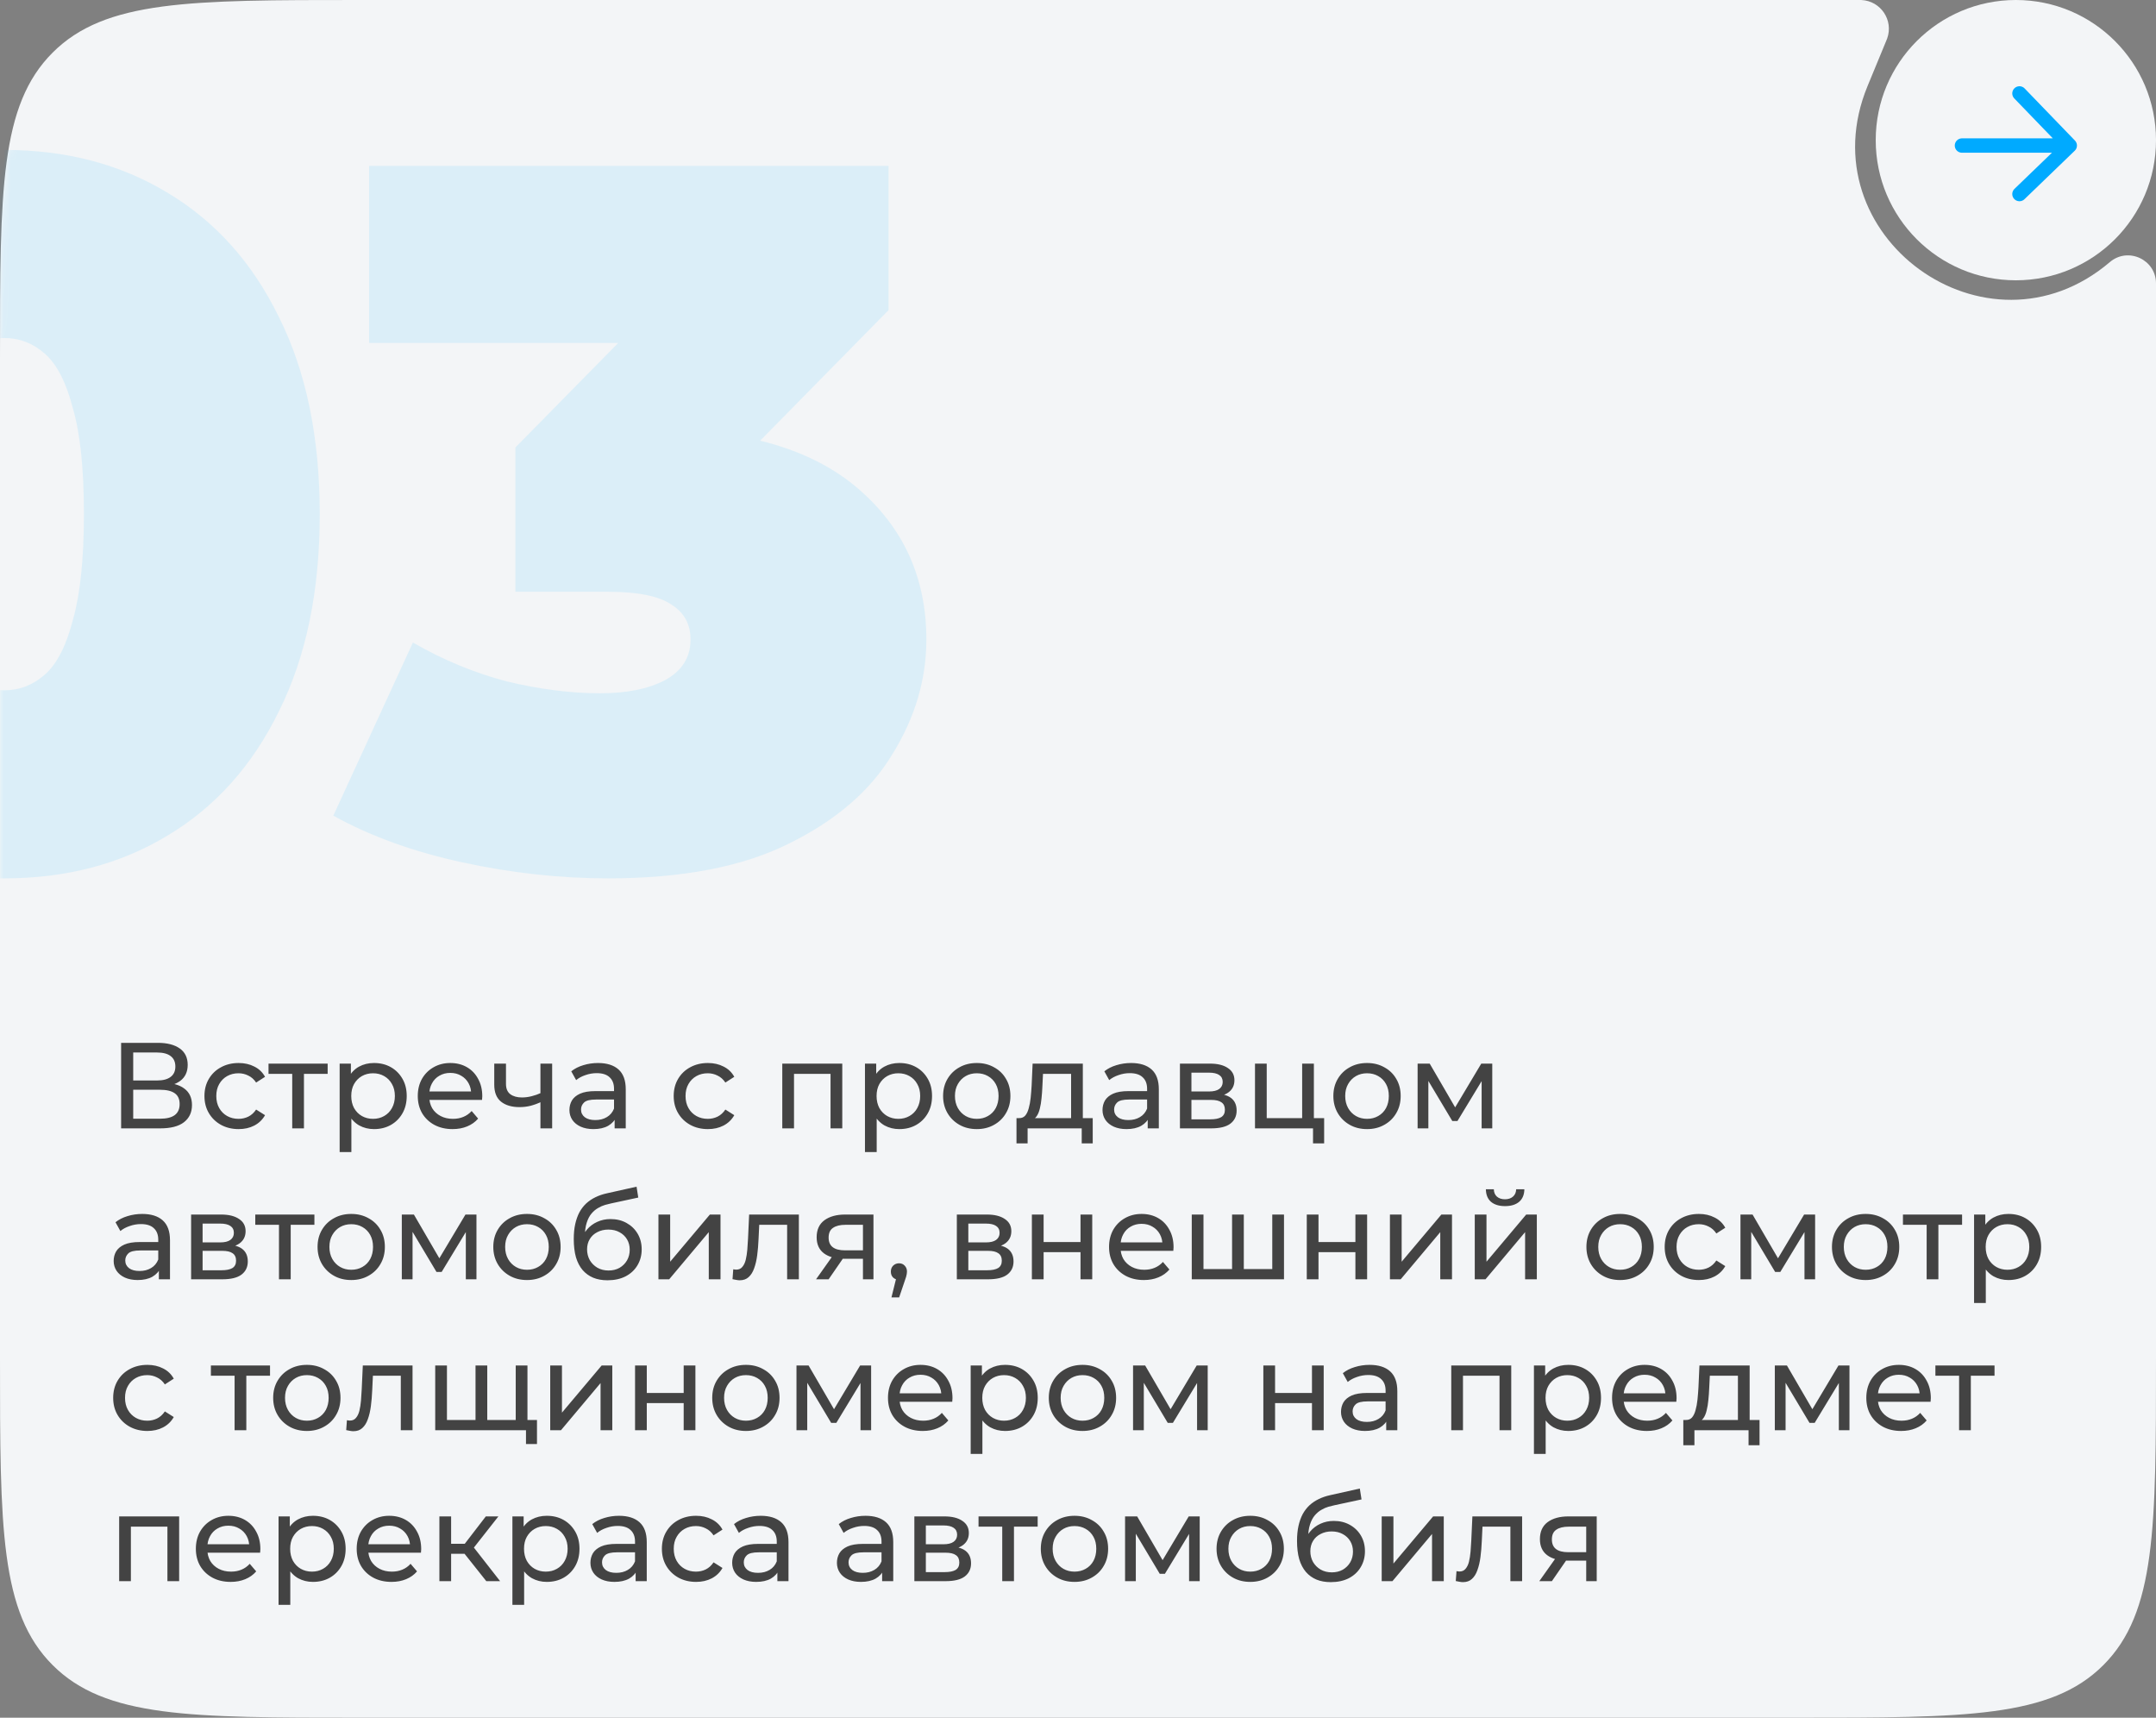 <svg width="300" height="239" viewBox="0 0 300 239" fill="none" xmlns="http://www.w3.org/2000/svg">
<rect x="0" y="0" width="300" height="239" fill="#808080" stroke="none"/>
<path d="M0 50C0 26.43 0 14.645 7.322 7.322C14.645 0 26.43 0 50 0H258.544C258.796 0 258.922 0 259.016 0.004C261.703 0.13 263.503 2.82 262.594 5.352C262.562 5.44 262.514 5.557 262.417 5.79L259.867 11.967C251.281 32.764 276.444 51.054 293.576 36.469C296.107 34.314 300 36.113 300 39.437V189C300 212.57 300 224.355 292.678 231.678C285.355 239 273.57 239 250 239H50C26.43 239 14.645 239 7.322 231.678C0 224.355 0 212.57 0 189V50Z" fill="#F3F5F7"/>
<circle cx="280.5" cy="19.5" r="19.5" fill="#F3F5F7"/>
<path d="M273 20.25H288M288 20.25L281 13M288 20.25L281 27" stroke="#00AAFF" stroke-width="2" stroke-linecap="round" stroke-linejoin="round"/>
<mask id="mask0_221_14" style="mask-type:alpha" maskUnits="userSpaceOnUse" x="0" y="0" width="298" height="239">
<path d="M0 50C0 26.43 0 14.645 7.322 7.322C14.645 0 26.43 0 50 0H255.06C258.302 0 260.12 3.733 258.122 6.286V6.286C245.887 21.918 262.186 43.679 280.629 36.334L291.784 31.891C292.437 31.631 292.764 31.501 293.018 31.436C295.339 30.849 297.653 32.418 297.966 34.792C298 35.052 298 35.403 298 36.107V189C298 212.57 298 224.355 290.678 231.678C283.355 239 271.57 239 248 239H50C26.43 239 14.645 239 7.322 231.678C0 224.355 0 212.57 0 189V50Z" fill="#F3F5F7"/>
</mask>
<g mask="url(#mask0_221_14)">
<path d="M0.6 122.215C-7.985 122.215 -15.6 120.231 -22.246 116.262C-28.8 112.292 -33.969 106.523 -37.754 98.954C-41.446 91.385 -43.292 82.246 -43.292 71.538C-43.292 60.831 -41.446 51.692 -37.754 44.123C-33.969 36.554 -28.8 30.785 -22.246 26.815C-15.6 22.846 -7.985 20.861 0.6 20.861C9.185 20.861 16.754 22.846 23.308 26.815C29.954 30.785 35.123 36.554 38.815 44.123C42.6 51.692 44.492 60.831 44.492 71.538C44.492 82.246 42.6 91.385 38.815 98.954C35.123 106.523 29.954 112.292 23.308 116.262C16.754 120.231 9.185 122.215 0.6 122.215ZM0.6 96.046C2.723 96.046 4.615 95.308 6.277 93.831C7.938 92.354 9.231 89.815 10.154 86.215C11.169 82.615 11.677 77.723 11.677 71.538C11.677 65.261 11.169 60.369 10.154 56.861C9.231 53.261 7.938 50.723 6.277 49.246C4.615 47.769 2.723 47.031 0.6 47.031C-1.523 47.031 -3.415 47.769 -5.077 49.246C-6.738 50.723 -8.077 53.261 -9.092 56.861C-10.015 60.369 -10.477 65.261 -10.477 71.538C-10.477 77.723 -10.015 82.615 -9.092 86.215C-8.077 89.815 -6.738 92.354 -5.077 93.831C-3.415 95.308 -1.523 96.046 0.6 96.046Z" fill="#00AAFF" fill-opacity="0.1"/>
<path d="M84.593 122.215C77.947 122.215 71.209 121.477 64.378 120C57.547 118.523 51.547 116.354 46.378 113.492L57.455 89.4C61.608 91.8 65.947 93.6 70.47 94.8C75.085 95.908 79.424 96.462 83.485 96.462C87.178 96.462 90.178 95.862 92.485 94.662C94.885 93.369 96.085 91.477 96.085 88.985C96.085 86.862 95.209 85.246 93.455 84.138C91.701 82.938 88.747 82.338 84.593 82.338H71.716V62.261L96.778 36.785L99.685 47.723H51.362V23.077H123.639V43.154L98.578 68.631L82.932 59.769H91.516C103.701 59.769 112.978 62.492 119.347 67.938C125.716 73.385 128.901 80.4 128.901 88.985C128.901 94.523 127.332 99.831 124.193 104.908C121.147 109.985 116.347 114.138 109.793 117.369C103.332 120.6 94.932 122.215 84.593 122.215Z" fill="#00AAFF" fill-opacity="0.1"/>
</g>
<path d="M16.853 157V145.1H21.97C23.262 145.1 24.276 145.361 25.013 145.882C25.75 146.403 26.118 147.163 26.118 148.16C26.118 149.135 25.767 149.883 25.064 150.404C24.361 150.914 23.438 151.169 22.293 151.169L22.599 150.659C23.925 150.659 24.939 150.925 25.642 151.458C26.356 151.979 26.713 152.744 26.713 153.753C26.713 154.773 26.339 155.572 25.591 156.15C24.854 156.717 23.755 157 22.293 157H16.853ZM18.536 155.657H22.259C23.166 155.657 23.846 155.493 24.299 155.164C24.764 154.824 24.996 154.308 24.996 153.617C24.996 152.926 24.764 152.421 24.299 152.104C23.846 151.787 23.166 151.628 22.259 151.628H18.536V155.657ZM18.536 150.336H21.851C22.678 150.336 23.307 150.172 23.738 149.843C24.18 149.514 24.401 149.033 24.401 148.398C24.401 147.752 24.18 147.265 23.738 146.936C23.307 146.607 22.678 146.443 21.851 146.443H18.536V150.336ZM33.208 157.102C32.29 157.102 31.468 156.904 30.743 156.507C30.029 156.11 29.468 155.566 29.06 154.875C28.652 154.184 28.448 153.39 28.448 152.495C28.448 151.6 28.652 150.806 29.06 150.115C29.468 149.424 30.029 148.885 30.743 148.5C31.468 148.103 32.29 147.905 33.208 147.905C34.024 147.905 34.749 148.069 35.384 148.398C36.03 148.715 36.529 149.191 36.88 149.826L35.639 150.625C35.344 150.183 34.982 149.86 34.551 149.656C34.132 149.441 33.678 149.333 33.191 149.333C32.602 149.333 32.075 149.463 31.61 149.724C31.145 149.985 30.777 150.353 30.505 150.829C30.233 151.294 30.097 151.849 30.097 152.495C30.097 153.141 30.233 153.702 30.505 154.178C30.777 154.654 31.145 155.022 31.61 155.283C32.075 155.544 32.602 155.674 33.191 155.674C33.678 155.674 34.132 155.572 34.551 155.368C34.982 155.153 35.344 154.824 35.639 154.382L36.88 155.164C36.529 155.787 36.03 156.269 35.384 156.609C34.749 156.938 34.024 157.102 33.208 157.102ZM40.662 157V148.993L41.07 149.418H37.364V147.99H45.592V149.418H41.903L42.294 148.993V157H40.662ZM52.038 157.102C51.29 157.102 50.604 156.932 49.981 156.592C49.369 156.241 48.876 155.725 48.502 155.045C48.139 154.365 47.958 153.515 47.958 152.495C47.958 151.475 48.133 150.625 48.485 149.945C48.847 149.265 49.335 148.755 49.947 148.415C50.57 148.075 51.267 147.905 52.038 147.905C52.922 147.905 53.704 148.098 54.384 148.483C55.064 148.868 55.602 149.407 55.999 150.098C56.395 150.778 56.594 151.577 56.594 152.495C56.594 153.413 56.395 154.218 55.999 154.909C55.602 155.6 55.064 156.139 54.384 156.524C53.704 156.909 52.922 157.102 52.038 157.102ZM47.261 160.298V147.99H48.825V150.421L48.723 152.512L48.893 154.603V160.298H47.261ZM51.902 155.674C52.48 155.674 52.995 155.544 53.449 155.283C53.913 155.022 54.276 154.654 54.537 154.178C54.809 153.691 54.945 153.13 54.945 152.495C54.945 151.849 54.809 151.294 54.537 150.829C54.276 150.353 53.913 149.985 53.449 149.724C52.995 149.463 52.48 149.333 51.902 149.333C51.335 149.333 50.819 149.463 50.355 149.724C49.901 149.985 49.539 150.353 49.267 150.829C49.006 151.294 48.876 151.849 48.876 152.495C48.876 153.13 49.006 153.691 49.267 154.178C49.539 154.654 49.901 155.022 50.355 155.283C50.819 155.544 51.335 155.674 51.902 155.674ZM62.977 157.102C62.014 157.102 61.163 156.904 60.427 156.507C59.702 156.11 59.135 155.566 58.727 154.875C58.33 154.184 58.132 153.39 58.132 152.495C58.132 151.6 58.325 150.806 58.71 150.115C59.106 149.424 59.645 148.885 60.325 148.5C61.016 148.103 61.792 147.905 62.654 147.905C63.526 147.905 64.297 148.098 64.966 148.483C65.635 148.868 66.156 149.412 66.53 150.115C66.915 150.806 67.108 151.617 67.108 152.546C67.108 152.614 67.102 152.693 67.091 152.784C67.091 152.875 67.085 152.96 67.074 153.039H59.407V151.866H66.224L65.561 152.274C65.572 151.696 65.453 151.18 65.204 150.727C64.954 150.274 64.609 149.922 64.167 149.673C63.736 149.412 63.232 149.282 62.654 149.282C62.087 149.282 61.583 149.412 61.141 149.673C60.699 149.922 60.353 150.279 60.104 150.744C59.855 151.197 59.73 151.719 59.73 152.308V152.58C59.73 153.181 59.866 153.719 60.138 154.195C60.421 154.66 60.812 155.022 61.311 155.283C61.809 155.544 62.382 155.674 63.028 155.674C63.56 155.674 64.042 155.583 64.473 155.402C64.915 155.221 65.3 154.949 65.629 154.586L66.53 155.64C66.122 156.116 65.612 156.479 65 156.728C64.399 156.977 63.725 157.102 62.977 157.102ZM75.318 153.311C74.842 153.538 74.349 153.719 73.839 153.855C73.34 153.98 72.824 154.042 72.292 154.042C71.204 154.042 70.342 153.787 69.708 153.277C69.084 152.767 68.773 151.979 68.773 150.914V147.99H70.405V150.812C70.405 151.458 70.603 151.934 71 152.24C71.408 152.546 71.952 152.699 72.632 152.699C73.062 152.699 73.504 152.642 73.958 152.529C74.422 152.416 74.876 152.257 75.318 152.053V153.311ZM75.199 157V147.99H76.831V157H75.199ZM85.524 157V155.096L85.439 154.739V151.492C85.439 150.801 85.235 150.268 84.827 149.894C84.43 149.509 83.83 149.316 83.025 149.316C82.492 149.316 81.971 149.407 81.461 149.588C80.951 149.758 80.52 149.99 80.169 150.285L79.489 149.061C79.954 148.687 80.509 148.404 81.155 148.211C81.812 148.007 82.498 147.905 83.212 147.905C84.447 147.905 85.399 148.205 86.068 148.806C86.737 149.407 87.071 150.325 87.071 151.56V157H85.524ZM82.566 157.102C81.897 157.102 81.308 156.989 80.798 156.762C80.299 156.535 79.914 156.224 79.642 155.827C79.37 155.419 79.234 154.96 79.234 154.45C79.234 153.963 79.347 153.521 79.574 153.124C79.812 152.727 80.192 152.41 80.713 152.172C81.246 151.934 81.96 151.815 82.855 151.815H85.711V152.988H82.923C82.107 152.988 81.557 153.124 81.274 153.396C80.991 153.668 80.849 153.997 80.849 154.382C80.849 154.824 81.025 155.181 81.376 155.453C81.727 155.714 82.215 155.844 82.838 155.844C83.45 155.844 83.983 155.708 84.436 155.436C84.901 155.164 85.235 154.767 85.439 154.246L85.762 155.368C85.547 155.901 85.167 156.326 84.623 156.643C84.079 156.949 83.393 157.102 82.566 157.102ZM98.502 157.102C97.584 157.102 96.763 156.904 96.037 156.507C95.323 156.11 94.762 155.566 94.354 154.875C93.946 154.184 93.742 153.39 93.742 152.495C93.742 151.6 93.946 150.806 94.354 150.115C94.762 149.424 95.323 148.885 96.037 148.5C96.763 148.103 97.584 147.905 98.502 147.905C99.318 147.905 100.043 148.069 100.678 148.398C101.324 148.715 101.823 149.191 102.174 149.826L100.933 150.625C100.638 150.183 100.276 149.86 99.845 149.656C99.426 149.441 98.972 149.333 98.485 149.333C97.896 149.333 97.369 149.463 96.904 149.724C96.439 149.985 96.071 150.353 95.799 150.829C95.527 151.294 95.391 151.849 95.391 152.495C95.391 153.141 95.527 153.702 95.799 154.178C96.071 154.654 96.439 155.022 96.904 155.283C97.369 155.544 97.896 155.674 98.485 155.674C98.972 155.674 99.426 155.572 99.845 155.368C100.276 155.153 100.638 154.824 100.933 154.382L102.174 155.164C101.823 155.787 101.324 156.269 100.678 156.609C100.043 156.938 99.318 157.102 98.502 157.102ZM108.852 157V147.99H117.199V157H115.567V149.01L115.958 149.418H110.093L110.484 149.01V157H108.852ZM125.134 157.102C124.386 157.102 123.701 156.932 123.077 156.592C122.465 156.241 121.972 155.725 121.598 155.045C121.236 154.365 121.054 153.515 121.054 152.495C121.054 151.475 121.23 150.625 121.581 149.945C121.944 149.265 122.431 148.755 123.043 148.415C123.667 148.075 124.364 147.905 125.134 147.905C126.018 147.905 126.8 148.098 127.48 148.483C128.16 148.868 128.699 149.407 129.095 150.098C129.492 150.778 129.69 151.577 129.69 152.495C129.69 153.413 129.492 154.218 129.095 154.909C128.699 155.6 128.16 156.139 127.48 156.524C126.8 156.909 126.018 157.102 125.134 157.102ZM120.357 160.298V147.99H121.921V150.421L121.819 152.512L121.989 154.603V160.298H120.357ZM124.998 155.674C125.576 155.674 126.092 155.544 126.545 155.283C127.01 155.022 127.373 154.654 127.633 154.178C127.905 153.691 128.041 153.13 128.041 152.495C128.041 151.849 127.905 151.294 127.633 150.829C127.373 150.353 127.01 149.985 126.545 149.724C126.092 149.463 125.576 149.333 124.998 149.333C124.432 149.333 123.916 149.463 123.451 149.724C122.998 149.985 122.635 150.353 122.363 150.829C122.103 151.294 121.972 151.849 121.972 152.495C121.972 153.13 122.103 153.691 122.363 154.178C122.635 154.654 122.998 155.022 123.451 155.283C123.916 155.544 124.432 155.674 124.998 155.674ZM135.92 157.102C135.014 157.102 134.209 156.904 133.506 156.507C132.804 156.11 132.248 155.566 131.84 154.875C131.432 154.172 131.228 153.379 131.228 152.495C131.228 151.6 131.432 150.806 131.84 150.115C132.248 149.424 132.804 148.885 133.506 148.5C134.209 148.103 135.014 147.905 135.92 147.905C136.816 147.905 137.615 148.103 138.317 148.5C139.031 148.885 139.587 149.424 139.983 150.115C140.391 150.795 140.595 151.588 140.595 152.495C140.595 153.39 140.391 154.184 139.983 154.875C139.587 155.566 139.031 156.11 138.317 156.507C137.615 156.904 136.816 157.102 135.92 157.102ZM135.92 155.674C136.498 155.674 137.014 155.544 137.467 155.283C137.932 155.022 138.295 154.654 138.555 154.178C138.816 153.691 138.946 153.13 138.946 152.495C138.946 151.849 138.816 151.294 138.555 150.829C138.295 150.353 137.932 149.985 137.467 149.724C137.014 149.463 136.498 149.333 135.92 149.333C135.342 149.333 134.827 149.463 134.373 149.724C133.92 149.985 133.557 150.353 133.285 150.829C133.013 151.294 132.877 151.849 132.877 152.495C132.877 153.13 133.013 153.691 133.285 154.178C133.557 154.654 133.92 155.022 134.373 155.283C134.827 155.544 135.342 155.674 135.92 155.674ZM149.04 156.235V149.418H145.13L145.045 151.152C145.022 151.719 144.982 152.268 144.926 152.801C144.88 153.322 144.801 153.804 144.688 154.246C144.586 154.688 144.433 155.051 144.229 155.334C144.025 155.617 143.753 155.793 143.413 155.861L141.798 155.572C142.149 155.583 142.432 155.47 142.648 155.232C142.863 154.983 143.027 154.643 143.141 154.212C143.265 153.781 143.356 153.294 143.413 152.75C143.469 152.195 143.515 151.622 143.549 151.033L143.685 147.99H150.672V156.235H149.04ZM141.441 159.091V155.572H152.049V159.091H150.519V157H142.988V159.091H141.441ZM159.7 157V155.096L159.615 154.739V151.492C159.615 150.801 159.411 150.268 159.003 149.894C158.606 149.509 158.005 149.316 157.201 149.316C156.668 149.316 156.147 149.407 155.637 149.588C155.127 149.758 154.696 149.99 154.345 150.285L153.665 149.061C154.129 148.687 154.685 148.404 155.331 148.211C155.988 148.007 156.674 147.905 157.388 147.905C158.623 147.905 159.575 148.205 160.244 148.806C160.912 149.407 161.247 150.325 161.247 151.56V157H159.7ZM156.742 157.102C156.073 157.102 155.484 156.989 154.974 156.762C154.475 156.535 154.09 156.224 153.818 155.827C153.546 155.419 153.41 154.96 153.41 154.45C153.41 153.963 153.523 153.521 153.75 153.124C153.988 152.727 154.367 152.41 154.889 152.172C155.421 151.934 156.135 151.815 157.031 151.815H159.887V152.988H157.099C156.283 152.988 155.733 153.124 155.45 153.396C155.166 153.668 155.025 153.997 155.025 154.382C155.025 154.824 155.2 155.181 155.552 155.453C155.903 155.714 156.39 155.844 157.014 155.844C157.626 155.844 158.158 155.708 158.612 155.436C159.076 155.164 159.411 154.767 159.615 154.246L159.938 155.368C159.722 155.901 159.343 156.326 158.799 156.643C158.255 156.949 157.569 157.102 156.742 157.102ZM164.185 157V147.99H168.367C169.421 147.99 170.249 148.194 170.849 148.602C171.461 148.999 171.767 149.565 171.767 150.302C171.767 151.039 171.478 151.611 170.9 152.019C170.334 152.416 169.58 152.614 168.639 152.614L168.894 152.172C169.971 152.172 170.77 152.37 171.291 152.767C171.813 153.164 172.073 153.747 172.073 154.518C172.073 155.3 171.779 155.912 171.189 156.354C170.611 156.785 169.722 157 168.52 157H164.185ZM165.783 155.742H168.401C169.081 155.742 169.591 155.64 169.931 155.436C170.271 155.221 170.441 154.881 170.441 154.416C170.441 153.94 170.283 153.594 169.965 153.379C169.659 153.152 169.172 153.039 168.503 153.039H165.783V155.742ZM165.783 151.866H168.231C168.855 151.866 169.325 151.753 169.642 151.526C169.971 151.288 170.135 150.959 170.135 150.54C170.135 150.109 169.971 149.786 169.642 149.571C169.325 149.356 168.855 149.248 168.231 149.248H165.783V151.866ZM174.628 157V147.99H176.26V155.572H181.19V147.99H182.822V157H174.628ZM182.703 159.091V156.915L183.111 157H181.19V155.572H184.25V159.091H182.703ZM190.224 157.102C189.318 157.102 188.513 156.904 187.81 156.507C187.108 156.11 186.552 155.566 186.144 154.875C185.736 154.172 185.532 153.379 185.532 152.495C185.532 151.6 185.736 150.806 186.144 150.115C186.552 149.424 187.108 148.885 187.81 148.5C188.513 148.103 189.318 147.905 190.224 147.905C191.12 147.905 191.919 148.103 192.621 148.5C193.335 148.885 193.891 149.424 194.287 150.115C194.695 150.795 194.899 151.588 194.899 152.495C194.899 153.39 194.695 154.184 194.287 154.875C193.891 155.566 193.335 156.11 192.621 156.507C191.919 156.904 191.12 157.102 190.224 157.102ZM190.224 155.674C190.802 155.674 191.318 155.544 191.771 155.283C192.236 155.022 192.599 154.654 192.859 154.178C193.12 153.691 193.25 153.13 193.25 152.495C193.25 151.849 193.12 151.294 192.859 150.829C192.599 150.353 192.236 149.985 191.771 149.724C191.318 149.463 190.802 149.333 190.224 149.333C189.646 149.333 189.131 149.463 188.677 149.724C188.224 149.985 187.861 150.353 187.589 150.829C187.317 151.294 187.181 151.849 187.181 152.495C187.181 153.13 187.317 153.691 187.589 154.178C187.861 154.654 188.224 155.022 188.677 155.283C189.131 155.544 189.646 155.674 190.224 155.674ZM197.256 157V147.99H198.939L202.815 154.654H202.135L206.113 147.99H207.643V157H206.164V149.826L206.436 149.979L202.798 155.98H202.084L198.429 149.86L198.752 149.792V157H197.256ZM22.106 178V176.096L22.021 175.739V172.492C22.021 171.801 21.817 171.268 21.409 170.894C21.012 170.509 20.412 170.316 19.607 170.316C19.074 170.316 18.553 170.407 18.043 170.588C17.533 170.758 17.102 170.99 16.751 171.285L16.071 170.061C16.536 169.687 17.091 169.404 17.737 169.211C18.394 169.007 19.08 168.905 19.794 168.905C21.029 168.905 21.981 169.205 22.65 169.806C23.319 170.407 23.653 171.325 23.653 172.56V178H22.106ZM19.148 178.102C18.479 178.102 17.89 177.989 17.38 177.762C16.881 177.535 16.496 177.224 16.224 176.827C15.952 176.419 15.816 175.96 15.816 175.45C15.816 174.963 15.929 174.521 16.156 174.124C16.394 173.727 16.774 173.41 17.295 173.172C17.828 172.934 18.542 172.815 19.437 172.815H22.293V173.988H19.505C18.689 173.988 18.139 174.124 17.856 174.396C17.573 174.668 17.431 174.997 17.431 175.382C17.431 175.824 17.607 176.181 17.958 176.453C18.309 176.714 18.797 176.844 19.42 176.844C20.032 176.844 20.565 176.708 21.018 176.436C21.483 176.164 21.817 175.767 22.021 175.246L22.344 176.368C22.129 176.901 21.749 177.326 21.205 177.643C20.661 177.949 19.975 178.102 19.148 178.102ZM26.592 178V168.99H30.774C31.828 168.99 32.655 169.194 33.256 169.602C33.868 169.999 34.174 170.565 34.174 171.302C34.174 172.039 33.885 172.611 33.307 173.019C32.74 173.416 31.986 173.614 31.046 173.614L31.301 173.172C32.377 173.172 33.176 173.37 33.698 173.767C34.219 174.164 34.48 174.747 34.48 175.518C34.48 176.3 34.185 176.912 33.596 177.354C33.018 177.785 32.128 178 30.927 178H26.592ZM28.19 176.742H30.808C31.488 176.742 31.998 176.64 32.338 176.436C32.678 176.221 32.848 175.881 32.848 175.416C32.848 174.94 32.689 174.594 32.372 174.379C32.066 174.152 31.578 174.039 30.91 174.039H28.19V176.742ZM28.19 172.866H30.638C31.261 172.866 31.731 172.753 32.049 172.526C32.377 172.288 32.542 171.959 32.542 171.54C32.542 171.109 32.377 170.786 32.049 170.571C31.731 170.356 31.261 170.248 30.638 170.248H28.19V172.866ZM38.819 178V169.993L39.227 170.418H35.521V168.99H43.749V170.418H40.06L40.451 169.993V178H38.819ZM48.879 178.102C47.972 178.102 47.167 177.904 46.465 177.507C45.762 177.11 45.206 176.566 44.798 175.875C44.391 175.172 44.187 174.379 44.187 173.495C44.187 172.6 44.391 171.806 44.798 171.115C45.206 170.424 45.762 169.885 46.465 169.5C47.167 169.103 47.972 168.905 48.879 168.905C49.774 168.905 50.573 169.103 51.276 169.5C51.989 169.885 52.545 170.424 52.941 171.115C53.349 171.795 53.553 172.588 53.553 173.495C53.553 174.39 53.349 175.184 52.941 175.875C52.545 176.566 51.989 177.11 51.276 177.507C50.573 177.904 49.774 178.102 48.879 178.102ZM48.879 176.674C49.456 176.674 49.972 176.544 50.425 176.283C50.89 176.022 51.253 175.654 51.514 175.178C51.774 174.691 51.904 174.13 51.904 173.495C51.904 172.849 51.774 172.294 51.514 171.829C51.253 171.353 50.89 170.985 50.425 170.724C49.972 170.463 49.456 170.333 48.879 170.333C48.3 170.333 47.785 170.463 47.331 170.724C46.878 170.985 46.516 171.353 46.243 171.829C45.971 172.294 45.836 172.849 45.836 173.495C45.836 174.13 45.971 174.691 46.243 175.178C46.516 175.654 46.878 176.022 47.331 176.283C47.785 176.544 48.3 176.674 48.879 176.674ZM55.91 178V168.99H57.593L61.469 175.654H60.789L64.767 168.99H66.297V178H64.818V170.826L65.09 170.979L61.452 176.98H60.738L57.083 170.86L57.406 170.792V178H55.91ZM73.333 178.102C72.426 178.102 71.621 177.904 70.919 177.507C70.216 177.11 69.661 176.566 69.253 175.875C68.845 175.172 68.641 174.379 68.641 173.495C68.641 172.6 68.845 171.806 69.253 171.115C69.661 170.424 70.216 169.885 70.919 169.5C71.621 169.103 72.426 168.905 73.333 168.905C74.228 168.905 75.027 169.103 75.73 169.5C76.444 169.885 76.999 170.424 77.396 171.115C77.804 171.795 78.008 172.588 78.008 173.495C78.008 174.39 77.804 175.184 77.396 175.875C76.999 176.566 76.444 177.11 75.73 177.507C75.027 177.904 74.228 178.102 73.333 178.102ZM73.333 176.674C73.911 176.674 74.426 176.544 74.88 176.283C75.344 176.022 75.707 175.654 75.968 175.178C76.228 174.691 76.359 174.13 76.359 173.495C76.359 172.849 76.228 172.294 75.968 171.829C75.707 171.353 75.344 170.985 74.88 170.724C74.426 170.463 73.911 170.333 73.333 170.333C72.755 170.333 72.239 170.463 71.786 170.724C71.332 170.985 70.97 171.353 70.698 171.829C70.426 172.294 70.29 172.849 70.29 173.495C70.29 174.13 70.426 174.691 70.698 175.178C70.97 175.654 71.332 176.022 71.786 176.283C72.239 176.544 72.755 176.674 73.333 176.674ZM84.529 178.136C83.781 178.136 83.118 178.017 82.54 177.779C81.974 177.541 81.486 177.19 81.078 176.725C80.67 176.249 80.359 175.654 80.143 174.94C79.939 174.215 79.837 173.365 79.837 172.39C79.837 171.619 79.905 170.928 80.041 170.316C80.177 169.704 80.37 169.16 80.619 168.684C80.88 168.208 81.197 167.794 81.571 167.443C81.957 167.092 82.387 166.803 82.863 166.576C83.35 166.338 83.883 166.157 84.461 166.032L88.575 165.114L88.813 166.627L85.022 167.443C84.796 167.488 84.523 167.556 84.206 167.647C83.889 167.738 83.566 167.879 83.237 168.072C82.909 168.253 82.603 168.508 82.319 168.837C82.036 169.166 81.809 169.596 81.639 170.129C81.469 170.65 81.384 171.296 81.384 172.067C81.384 172.282 81.39 172.447 81.401 172.56C81.412 172.673 81.424 172.787 81.435 172.9C81.458 173.013 81.475 173.183 81.486 173.41L80.806 172.713C80.987 172.09 81.276 171.546 81.673 171.081C82.07 170.616 82.546 170.259 83.101 170.01C83.668 169.749 84.285 169.619 84.954 169.619C85.793 169.619 86.535 169.8 87.181 170.163C87.838 170.526 88.354 171.024 88.728 171.659C89.102 172.294 89.289 173.019 89.289 173.835C89.289 174.662 89.091 175.405 88.694 176.062C88.309 176.708 87.759 177.218 87.045 177.592C86.331 177.955 85.493 178.136 84.529 178.136ZM84.682 176.776C85.26 176.776 85.77 176.651 86.212 176.402C86.654 176.141 87 175.796 87.249 175.365C87.499 174.923 87.623 174.43 87.623 173.886C87.623 173.342 87.499 172.86 87.249 172.441C87 172.022 86.654 171.693 86.212 171.455C85.77 171.206 85.249 171.081 84.648 171.081C84.082 171.081 83.572 171.2 83.118 171.438C82.665 171.665 82.314 171.988 82.064 172.407C81.815 172.815 81.69 173.291 81.69 173.835C81.69 174.379 81.815 174.878 82.064 175.331C82.325 175.773 82.676 176.124 83.118 176.385C83.572 176.646 84.093 176.776 84.682 176.776ZM91.62 178V168.99H93.252V175.552L98.777 168.99H100.256V178H98.624V171.438L93.116 178H91.62ZM101.928 177.983L102.03 176.606C102.109 176.617 102.183 176.629 102.251 176.64C102.319 176.651 102.381 176.657 102.438 176.657C102.8 176.657 103.084 176.532 103.288 176.283C103.503 176.034 103.662 175.705 103.764 175.297C103.866 174.878 103.939 174.407 103.985 173.886C104.03 173.365 104.064 172.843 104.087 172.322L104.24 168.99H111.159V178H109.527V169.942L109.918 170.418H105.294L105.668 169.925L105.549 172.424C105.515 173.217 105.452 173.96 105.362 174.651C105.271 175.342 105.129 175.949 104.937 176.47C104.755 176.991 104.5 177.399 104.172 177.694C103.854 177.989 103.441 178.136 102.931 178.136C102.783 178.136 102.625 178.119 102.455 178.085C102.296 178.062 102.12 178.028 101.928 177.983ZM120.077 178V174.838L120.332 175.144H117.459C116.258 175.144 115.317 174.889 114.637 174.379C113.969 173.869 113.634 173.127 113.634 172.152C113.634 171.109 113.991 170.322 114.705 169.789C115.431 169.256 116.394 168.99 117.595 168.99H121.539V178H120.077ZM113.549 178L115.997 174.549H117.68L115.3 178H113.549ZM120.077 174.328V169.959L120.332 170.418H117.646C116.898 170.418 116.32 170.56 115.912 170.843C115.504 171.115 115.3 171.568 115.3 172.203C115.3 173.382 116.06 173.971 117.578 173.971H120.332L120.077 174.328ZM124.044 180.516L124.894 177.082L125.115 178.068C124.786 178.068 124.508 177.966 124.282 177.762C124.066 177.558 123.959 177.28 123.959 176.929C123.959 176.589 124.066 176.311 124.282 176.096C124.508 175.881 124.78 175.773 125.098 175.773C125.426 175.773 125.693 175.886 125.897 176.113C126.101 176.328 126.203 176.6 126.203 176.929C126.203 177.042 126.191 177.156 126.169 177.269C126.157 177.371 126.129 177.496 126.084 177.643C126.05 177.779 125.993 177.949 125.914 178.153L125.115 180.516H124.044ZM133.141 178V168.99H137.323C138.377 168.99 139.204 169.194 139.805 169.602C140.417 169.999 140.723 170.565 140.723 171.302C140.723 172.039 140.434 172.611 139.856 173.019C139.289 173.416 138.535 173.614 137.595 173.614L137.85 173.172C138.926 173.172 139.725 173.37 140.247 173.767C140.768 174.164 141.029 174.747 141.029 175.518C141.029 176.3 140.734 176.912 140.145 177.354C139.567 177.785 138.677 178 137.476 178H133.141ZM134.739 176.742H137.357C138.037 176.742 138.547 176.64 138.887 176.436C139.227 176.221 139.397 175.881 139.397 175.416C139.397 174.94 139.238 174.594 138.921 174.379C138.615 174.152 138.127 174.039 137.459 174.039H134.739V176.742ZM134.739 172.866H137.187C137.81 172.866 138.28 172.753 138.598 172.526C138.926 172.288 139.091 171.959 139.091 171.54C139.091 171.109 138.926 170.786 138.598 170.571C138.28 170.356 137.81 170.248 137.187 170.248H134.739V172.866ZM143.583 178V168.99H145.215V172.815H150.349V168.99H151.981V178H150.349V174.226H145.215V178H143.583ZM159.166 178.102C158.203 178.102 157.353 177.904 156.616 177.507C155.891 177.11 155.324 176.566 154.916 175.875C154.52 175.184 154.321 174.39 154.321 173.495C154.321 172.6 154.514 171.806 154.899 171.115C155.296 170.424 155.834 169.885 156.514 169.5C157.206 169.103 157.982 168.905 158.843 168.905C159.716 168.905 160.487 169.098 161.155 169.483C161.824 169.868 162.345 170.412 162.719 171.115C163.105 171.806 163.297 172.617 163.297 173.546C163.297 173.614 163.292 173.693 163.28 173.784C163.28 173.875 163.275 173.96 163.263 174.039H155.596V172.866H162.413L161.75 173.274C161.762 172.696 161.643 172.18 161.393 171.727C161.144 171.274 160.798 170.922 160.356 170.673C159.926 170.412 159.421 170.282 158.843 170.282C158.277 170.282 157.772 170.412 157.33 170.673C156.888 170.922 156.543 171.279 156.293 171.744C156.044 172.197 155.919 172.719 155.919 173.308V173.58C155.919 174.181 156.055 174.719 156.327 175.195C156.611 175.66 157.002 176.022 157.5 176.283C157.999 176.544 158.571 176.674 159.217 176.674C159.75 176.674 160.232 176.583 160.662 176.402C161.104 176.221 161.49 175.949 161.818 175.586L162.719 176.64C162.311 177.116 161.801 177.479 161.189 177.728C160.589 177.977 159.914 178.102 159.166 178.102ZM171.813 176.572L171.439 176.997V168.99H173.071V176.997L172.663 176.572H177.423L177.032 176.997V168.99H178.664V178H165.829V168.99H167.461V176.997L167.07 176.572H171.813ZM181.833 178V168.99H183.465V172.815H188.599V168.99H190.231V178H188.599V174.226H183.465V178H181.833ZM193.404 178V168.99H195.036V175.552L200.561 168.99H202.04V178H200.408V171.438L194.9 178H193.404ZM205.208 178V168.99H206.84V175.552L212.365 168.99H213.844V178H212.212V171.438L206.704 178H205.208ZM209.424 167.817C208.597 167.817 207.945 167.619 207.469 167.222C207.004 166.814 206.766 166.23 206.755 165.471H207.86C207.871 165.902 208.013 166.242 208.285 166.491C208.568 166.74 208.942 166.865 209.407 166.865C209.872 166.865 210.246 166.74 210.529 166.491C210.812 166.242 210.96 165.902 210.971 165.471H212.11C212.099 166.23 211.855 166.814 211.379 167.222C210.903 167.619 210.251 167.817 209.424 167.817ZM225.436 178.102C224.529 178.102 223.725 177.904 223.022 177.507C222.319 177.11 221.764 176.566 221.356 175.875C220.948 175.172 220.744 174.379 220.744 173.495C220.744 172.6 220.948 171.806 221.356 171.115C221.764 170.424 222.319 169.885 223.022 169.5C223.725 169.103 224.529 168.905 225.436 168.905C226.331 168.905 227.13 169.103 227.833 169.5C228.547 169.885 229.102 170.424 229.499 171.115C229.907 171.795 230.111 172.588 230.111 173.495C230.111 174.39 229.907 175.184 229.499 175.875C229.102 176.566 228.547 177.11 227.833 177.507C227.13 177.904 226.331 178.102 225.436 178.102ZM225.436 176.674C226.014 176.674 226.53 176.544 226.983 176.283C227.448 176.022 227.81 175.654 228.071 175.178C228.332 174.691 228.462 174.13 228.462 173.495C228.462 172.849 228.332 172.294 228.071 171.829C227.81 171.353 227.448 170.985 226.983 170.724C226.53 170.463 226.014 170.333 225.436 170.333C224.858 170.333 224.342 170.463 223.889 170.724C223.436 170.985 223.073 171.353 222.801 171.829C222.529 172.294 222.393 172.849 222.393 173.495C222.393 174.13 222.529 174.691 222.801 175.178C223.073 175.654 223.436 176.022 223.889 176.283C224.342 176.544 224.858 176.674 225.436 176.674ZM236.395 178.102C235.477 178.102 234.655 177.904 233.93 177.507C233.216 177.11 232.655 176.566 232.247 175.875C231.839 175.184 231.635 174.39 231.635 173.495C231.635 172.6 231.839 171.806 232.247 171.115C232.655 170.424 233.216 169.885 233.93 169.5C234.655 169.103 235.477 168.905 236.395 168.905C237.211 168.905 237.936 169.069 238.571 169.398C239.217 169.715 239.715 170.191 240.067 170.826L238.826 171.625C238.531 171.183 238.168 170.86 237.738 170.656C237.318 170.441 236.865 170.333 236.378 170.333C235.788 170.333 235.261 170.463 234.797 170.724C234.332 170.985 233.964 171.353 233.692 171.829C233.42 172.294 233.284 172.849 233.284 173.495C233.284 174.141 233.42 174.702 233.692 175.178C233.964 175.654 234.332 176.022 234.797 176.283C235.261 176.544 235.788 176.674 236.378 176.674C236.865 176.674 237.318 176.572 237.738 176.368C238.168 176.153 238.531 175.824 238.826 175.382L240.067 176.164C239.715 176.787 239.217 177.269 238.571 177.609C237.936 177.938 237.211 178.102 236.395 178.102ZM242.18 178V168.99H243.863L247.739 175.654H247.059L251.037 168.99H252.567V178H251.088V170.826L251.36 170.979L247.722 176.98H247.008L243.353 170.86L243.676 170.792V178H242.18ZM259.602 178.102C258.695 178.102 257.891 177.904 257.188 177.507C256.485 177.11 255.93 176.566 255.522 175.875C255.114 175.172 254.91 174.379 254.91 173.495C254.91 172.6 255.114 171.806 255.522 171.115C255.93 170.424 256.485 169.885 257.188 169.5C257.891 169.103 258.695 168.905 259.602 168.905C260.497 168.905 261.296 169.103 261.999 169.5C262.713 169.885 263.268 170.424 263.665 171.115C264.073 171.795 264.277 172.588 264.277 173.495C264.277 174.39 264.073 175.184 263.665 175.875C263.268 176.566 262.713 177.11 261.999 177.507C261.296 177.904 260.497 178.102 259.602 178.102ZM259.602 176.674C260.18 176.674 260.696 176.544 261.149 176.283C261.614 176.022 261.976 175.654 262.237 175.178C262.498 174.691 262.628 174.13 262.628 173.495C262.628 172.849 262.498 172.294 262.237 171.829C261.976 171.353 261.614 170.985 261.149 170.724C260.696 170.463 260.18 170.333 259.602 170.333C259.024 170.333 258.508 170.463 258.055 170.724C257.602 170.985 257.239 171.353 256.967 171.829C256.695 172.294 256.559 172.849 256.559 173.495C256.559 174.13 256.695 174.691 256.967 175.178C257.239 175.654 257.602 176.022 258.055 176.283C258.508 176.544 259.024 176.674 259.602 176.674ZM268.087 178V169.993L268.495 170.418H264.789V168.99H273.017V170.418H269.328L269.719 169.993V178H268.087ZM279.462 178.102C278.714 178.102 278.029 177.932 277.405 177.592C276.793 177.241 276.3 176.725 275.926 176.045C275.564 175.365 275.382 174.515 275.382 173.495C275.382 172.475 275.558 171.625 275.909 170.945C276.272 170.265 276.759 169.755 277.371 169.415C277.995 169.075 278.692 168.905 279.462 168.905C280.346 168.905 281.128 169.098 281.808 169.483C282.488 169.868 283.027 170.407 283.423 171.098C283.82 171.778 284.018 172.577 284.018 173.495C284.018 174.413 283.82 175.218 283.423 175.909C283.027 176.6 282.488 177.139 281.808 177.524C281.128 177.909 280.346 178.102 279.462 178.102ZM274.685 181.298V168.99H276.249V171.421L276.147 173.512L276.317 175.603V181.298H274.685ZM279.326 176.674C279.904 176.674 280.42 176.544 280.873 176.283C281.338 176.022 281.701 175.654 281.961 175.178C282.233 174.691 282.369 174.13 282.369 173.495C282.369 172.849 282.233 172.294 281.961 171.829C281.701 171.353 281.338 170.985 280.873 170.724C280.42 170.463 279.904 170.333 279.326 170.333C278.76 170.333 278.244 170.463 277.779 170.724C277.326 170.985 276.963 171.353 276.691 171.829C276.431 172.294 276.3 172.849 276.3 173.495C276.3 174.13 276.431 174.691 276.691 175.178C276.963 175.654 277.326 176.022 277.779 176.283C278.244 176.544 278.76 176.674 279.326 176.674ZM20.508 199.102C19.59 199.102 18.768 198.904 18.043 198.507C17.329 198.11 16.768 197.566 16.36 196.875C15.952 196.184 15.748 195.39 15.748 194.495C15.748 193.6 15.952 192.806 16.36 192.115C16.768 191.424 17.329 190.885 18.043 190.5C18.768 190.103 19.59 189.905 20.508 189.905C21.324 189.905 22.049 190.069 22.684 190.398C23.33 190.715 23.829 191.191 24.18 191.826L22.939 192.625C22.644 192.183 22.282 191.86 21.851 191.656C21.432 191.441 20.978 191.333 20.491 191.333C19.902 191.333 19.375 191.463 18.91 191.724C18.445 191.985 18.077 192.353 17.805 192.829C17.533 193.294 17.397 193.849 17.397 194.495C17.397 195.141 17.533 195.702 17.805 196.178C18.077 196.654 18.445 197.022 18.91 197.283C19.375 197.544 19.902 197.674 20.491 197.674C20.978 197.674 21.432 197.572 21.851 197.368C22.282 197.153 22.644 196.824 22.939 196.382L24.18 197.164C23.829 197.787 23.33 198.269 22.684 198.609C22.049 198.938 21.324 199.102 20.508 199.102ZM32.643 199V190.993L33.051 191.418H29.345V189.99H37.573V191.418H33.884L34.275 190.993V199H32.643ZM42.703 199.102C41.796 199.102 40.991 198.904 40.289 198.507C39.586 198.11 39.031 197.566 38.623 196.875C38.215 196.172 38.011 195.379 38.011 194.495C38.011 193.6 38.215 192.806 38.623 192.115C39.031 191.424 39.586 190.885 40.289 190.5C40.991 190.103 41.796 189.905 42.703 189.905C43.598 189.905 44.397 190.103 45.1 190.5C45.814 190.885 46.369 191.424 46.766 192.115C47.174 192.795 47.378 193.588 47.378 194.495C47.378 195.39 47.174 196.184 46.766 196.875C46.369 197.566 45.814 198.11 45.1 198.507C44.397 198.904 43.598 199.102 42.703 199.102ZM42.703 197.674C43.281 197.674 43.796 197.544 44.25 197.283C44.714 197.022 45.077 196.654 45.338 196.178C45.598 195.691 45.729 195.13 45.729 194.495C45.729 193.849 45.598 193.294 45.338 192.829C45.077 192.353 44.714 191.985 44.25 191.724C43.796 191.463 43.281 191.333 42.703 191.333C42.125 191.333 41.609 191.463 41.156 191.724C40.702 191.985 40.34 192.353 40.068 192.829C39.796 193.294 39.66 193.849 39.66 194.495C39.66 195.13 39.796 195.691 40.068 196.178C40.34 196.654 40.702 197.022 41.156 197.283C41.609 197.544 42.125 197.674 42.703 197.674ZM48.172 198.983L48.274 197.606C48.353 197.617 48.427 197.629 48.495 197.64C48.563 197.651 48.625 197.657 48.682 197.657C49.045 197.657 49.328 197.532 49.532 197.283C49.747 197.034 49.906 196.705 50.008 196.297C50.11 195.878 50.184 195.407 50.229 194.886C50.274 194.365 50.308 193.843 50.331 193.322L50.484 189.99H57.403V199H55.771V190.942L56.162 191.418H51.538L51.912 190.925L51.793 193.424C51.759 194.217 51.697 194.96 51.606 195.651C51.515 196.342 51.374 196.949 51.181 197.47C51 197.991 50.745 198.399 50.416 198.694C50.099 198.989 49.685 199.136 49.175 199.136C49.028 199.136 48.869 199.119 48.699 199.085C48.54 199.062 48.365 199.028 48.172 198.983ZM66.543 197.572L66.168 197.997V189.99H67.8V197.997L67.392 197.572H72.153L71.761 197.997V189.99H73.394V199H60.559V189.99H62.191V197.997L61.8 197.572H66.543ZM73.189 200.921V198.575L73.581 199H71.677V197.572H74.719V200.921H73.189ZM76.562 199V189.99H78.194V196.552L83.719 189.99H85.198V199H83.566V192.438L78.058 199H76.562ZM88.366 199V189.99H89.998V193.815H95.132V189.99H96.764V199H95.132V195.226H89.998V199H88.366ZM103.796 199.102C102.89 199.102 102.085 198.904 101.382 198.507C100.68 198.11 100.124 197.566 99.716 196.875C99.308 196.172 99.104 195.379 99.104 194.495C99.104 193.6 99.308 192.806 99.716 192.115C100.124 191.424 100.68 190.885 101.382 190.5C102.085 190.103 102.89 189.905 103.796 189.905C104.692 189.905 105.491 190.103 106.193 190.5C106.907 190.885 107.463 191.424 107.859 192.115C108.267 192.795 108.471 193.588 108.471 194.495C108.471 195.39 108.267 196.184 107.859 196.875C107.463 197.566 106.907 198.11 106.193 198.507C105.491 198.904 104.692 199.102 103.796 199.102ZM103.796 197.674C104.374 197.674 104.89 197.544 105.343 197.283C105.808 197.022 106.171 196.654 106.431 196.178C106.692 195.691 106.822 195.13 106.822 194.495C106.822 193.849 106.692 193.294 106.431 192.829C106.171 192.353 105.808 191.985 105.343 191.724C104.89 191.463 104.374 191.333 103.796 191.333C103.218 191.333 102.703 191.463 102.249 191.724C101.796 191.985 101.433 192.353 101.161 192.829C100.889 193.294 100.753 193.849 100.753 194.495C100.753 195.13 100.889 195.691 101.161 196.178C101.433 196.654 101.796 197.022 102.249 197.283C102.703 197.544 103.218 197.674 103.796 197.674ZM110.828 199V189.99H112.511L116.387 196.654H115.707L119.685 189.99H121.215V199H119.736V191.826L120.008 191.979L116.37 197.98H115.656L112.001 191.86L112.324 191.792V199H110.828ZM128.404 199.102C127.44 199.102 126.59 198.904 125.854 198.507C125.128 198.11 124.562 197.566 124.154 196.875C123.757 196.184 123.559 195.39 123.559 194.495C123.559 193.6 123.751 192.806 124.137 192.115C124.533 191.424 125.072 190.885 125.752 190.5C126.443 190.103 127.219 189.905 128.081 189.905C128.953 189.905 129.724 190.098 130.393 190.483C131.061 190.868 131.583 191.412 131.957 192.115C132.342 192.806 132.535 193.617 132.535 194.546C132.535 194.614 132.529 194.693 132.518 194.784C132.518 194.875 132.512 194.96 132.501 195.039H124.834V193.866H131.651L130.988 194.274C130.999 193.696 130.88 193.18 130.631 192.727C130.381 192.274 130.036 191.922 129.594 191.673C129.163 191.412 128.659 191.282 128.081 191.282C127.514 191.282 127.01 191.412 126.568 191.673C126.126 191.922 125.78 192.279 125.531 192.744C125.281 193.197 125.157 193.719 125.157 194.308V194.58C125.157 195.181 125.293 195.719 125.565 196.195C125.848 196.66 126.239 197.022 126.738 197.283C127.236 197.544 127.809 197.674 128.455 197.674C128.987 197.674 129.469 197.583 129.9 197.402C130.342 197.221 130.727 196.949 131.056 196.586L131.957 197.64C131.549 198.116 131.039 198.479 130.427 198.728C129.826 198.977 129.152 199.102 128.404 199.102ZM139.843 199.102C139.095 199.102 138.41 198.932 137.786 198.592C137.174 198.241 136.681 197.725 136.307 197.045C135.945 196.365 135.763 195.515 135.763 194.495C135.763 193.475 135.939 192.625 136.29 191.945C136.653 191.265 137.14 190.755 137.752 190.415C138.376 190.075 139.073 189.905 139.843 189.905C140.727 189.905 141.509 190.098 142.189 190.483C142.869 190.868 143.408 191.407 143.804 192.098C144.201 192.778 144.399 193.577 144.399 194.495C144.399 195.413 144.201 196.218 143.804 196.909C143.408 197.6 142.869 198.139 142.189 198.524C141.509 198.909 140.727 199.102 139.843 199.102ZM135.066 202.298V189.99H136.63V192.421L136.528 194.512L136.698 196.603V202.298H135.066ZM139.707 197.674C140.285 197.674 140.801 197.544 141.254 197.283C141.719 197.022 142.082 196.654 142.342 196.178C142.614 195.691 142.75 195.13 142.75 194.495C142.75 193.849 142.614 193.294 142.342 192.829C142.082 192.353 141.719 191.985 141.254 191.724C140.801 191.463 140.285 191.333 139.707 191.333C139.141 191.333 138.625 191.463 138.16 191.724C137.707 191.985 137.344 192.353 137.072 192.829C136.812 193.294 136.681 193.849 136.681 194.495C136.681 195.13 136.812 195.691 137.072 196.178C137.344 196.654 137.707 197.022 138.16 197.283C138.625 197.544 139.141 197.674 139.707 197.674ZM150.629 199.102C149.723 199.102 148.918 198.904 148.215 198.507C147.513 198.11 146.957 197.566 146.549 196.875C146.141 196.172 145.937 195.379 145.937 194.495C145.937 193.6 146.141 192.806 146.549 192.115C146.957 191.424 147.513 190.885 148.215 190.5C148.918 190.103 149.723 189.905 150.629 189.905C151.525 189.905 152.324 190.103 153.026 190.5C153.74 190.885 154.296 191.424 154.692 192.115C155.1 192.795 155.304 193.588 155.304 194.495C155.304 195.39 155.1 196.184 154.692 196.875C154.296 197.566 153.74 198.11 153.026 198.507C152.324 198.904 151.525 199.102 150.629 199.102ZM150.629 197.674C151.207 197.674 151.723 197.544 152.176 197.283C152.641 197.022 153.004 196.654 153.264 196.178C153.525 195.691 153.655 195.13 153.655 194.495C153.655 193.849 153.525 193.294 153.264 192.829C153.004 192.353 152.641 191.985 152.176 191.724C151.723 191.463 151.207 191.333 150.629 191.333C150.051 191.333 149.536 191.463 149.082 191.724C148.629 191.985 148.266 192.353 147.994 192.829C147.722 193.294 147.586 193.849 147.586 194.495C147.586 195.13 147.722 195.691 147.994 196.178C148.266 196.654 148.629 197.022 149.082 197.283C149.536 197.544 150.051 197.674 150.629 197.674ZM157.661 199V189.99H159.344L163.22 196.654H162.54L166.518 189.99H168.048V199H166.569V191.826L166.841 191.979L163.203 197.98H162.489L158.834 191.86L159.157 191.792V199H157.661ZM175.79 199V189.99H177.422V193.815H182.556V189.99H184.188V199H182.556V195.226H177.422V199H175.79ZM192.886 199V197.096L192.801 196.739V193.492C192.801 192.801 192.597 192.268 192.189 191.894C191.793 191.509 191.192 191.316 190.387 191.316C189.855 191.316 189.333 191.407 188.823 191.588C188.313 191.758 187.883 191.99 187.531 192.285L186.851 191.061C187.316 190.687 187.871 190.404 188.517 190.211C189.175 190.007 189.86 189.905 190.574 189.905C191.81 189.905 192.762 190.205 193.43 190.806C194.099 191.407 194.433 192.325 194.433 193.56V199H192.886ZM189.928 199.102C189.26 199.102 188.67 198.989 188.16 198.762C187.662 198.535 187.276 198.224 187.004 197.827C186.732 197.419 186.596 196.96 186.596 196.45C186.596 195.963 186.71 195.521 186.936 195.124C187.174 194.727 187.554 194.41 188.075 194.172C188.608 193.934 189.322 193.815 190.217 193.815H193.073V194.988H190.285C189.469 194.988 188.92 195.124 188.636 195.396C188.353 195.668 188.211 195.997 188.211 196.382C188.211 196.824 188.387 197.181 188.738 197.453C189.09 197.714 189.577 197.844 190.2 197.844C190.812 197.844 191.345 197.708 191.798 197.436C192.263 197.164 192.597 196.767 192.801 196.246L193.124 197.368C192.909 197.901 192.529 198.326 191.985 198.643C191.441 198.949 190.756 199.102 189.928 199.102ZM201.937 199V189.99H210.284V199H208.652V191.01L209.043 191.418H203.178L203.569 191.01V199H201.937ZM218.219 199.102C217.471 199.102 216.786 198.932 216.162 198.592C215.55 198.241 215.057 197.725 214.683 197.045C214.321 196.365 214.139 195.515 214.139 194.495C214.139 193.475 214.315 192.625 214.666 191.945C215.029 191.265 215.516 190.755 216.128 190.415C216.752 190.075 217.449 189.905 218.219 189.905C219.103 189.905 219.885 190.098 220.565 190.483C221.245 190.868 221.784 191.407 222.18 192.098C222.577 192.778 222.775 193.577 222.775 194.495C222.775 195.413 222.577 196.218 222.18 196.909C221.784 197.6 221.245 198.139 220.565 198.524C219.885 198.909 219.103 199.102 218.219 199.102ZM213.442 202.298V189.99H215.006V192.421L214.904 194.512L215.074 196.603V202.298H213.442ZM218.083 197.674C218.661 197.674 219.177 197.544 219.63 197.283C220.095 197.022 220.458 196.654 220.718 196.178C220.99 195.691 221.126 195.13 221.126 194.495C221.126 193.849 220.99 193.294 220.718 192.829C220.458 192.353 220.095 191.985 219.63 191.724C219.177 191.463 218.661 191.333 218.083 191.333C217.517 191.333 217.001 191.463 216.536 191.724C216.083 191.985 215.72 192.353 215.448 192.829C215.188 193.294 215.057 193.849 215.057 194.495C215.057 195.13 215.188 195.691 215.448 196.178C215.72 196.654 216.083 197.022 216.536 197.283C217.001 197.544 217.517 197.674 218.083 197.674ZM229.158 199.102C228.195 199.102 227.345 198.904 226.608 198.507C225.883 198.11 225.316 197.566 224.908 196.875C224.512 196.184 224.313 195.39 224.313 194.495C224.313 193.6 224.506 192.806 224.891 192.115C225.288 191.424 225.826 190.885 226.506 190.5C227.198 190.103 227.974 189.905 228.835 189.905C229.708 189.905 230.479 190.098 231.147 190.483C231.816 190.868 232.337 191.412 232.711 192.115C233.097 192.806 233.289 193.617 233.289 194.546C233.289 194.614 233.284 194.693 233.272 194.784C233.272 194.875 233.267 194.96 233.255 195.039H225.588V193.866H232.405L231.742 194.274C231.754 193.696 231.635 193.18 231.385 192.727C231.136 192.274 230.79 191.922 230.348 191.673C229.918 191.412 229.413 191.282 228.835 191.282C228.269 191.282 227.764 191.412 227.322 191.673C226.88 191.922 226.535 192.279 226.285 192.744C226.036 193.197 225.911 193.719 225.911 194.308V194.58C225.911 195.181 226.047 195.719 226.319 196.195C226.603 196.66 226.994 197.022 227.492 197.283C227.991 197.544 228.563 197.674 229.209 197.674C229.742 197.674 230.224 197.583 230.654 197.402C231.096 197.221 231.482 196.949 231.81 196.586L232.711 197.64C232.303 198.116 231.793 198.479 231.181 198.728C230.581 198.977 229.906 199.102 229.158 199.102ZM241.826 198.235V191.418H237.916L237.831 193.152C237.808 193.719 237.768 194.268 237.712 194.801C237.666 195.322 237.587 195.804 237.474 196.246C237.372 196.688 237.219 197.051 237.015 197.334C236.811 197.617 236.539 197.793 236.199 197.861L234.584 197.572C234.935 197.583 235.218 197.47 235.434 197.232C235.649 196.983 235.813 196.643 235.927 196.212C236.051 195.781 236.142 195.294 236.199 194.75C236.255 194.195 236.301 193.622 236.335 193.033L236.471 189.99H243.458V198.235H241.826ZM234.227 201.091V197.572H244.835V201.091H243.305V199H235.774V201.091H234.227ZM246.961 199V189.99H248.644L252.52 196.654H251.84L255.818 189.99H257.348V199H255.869V191.826L256.141 191.979L252.503 197.98H251.789L248.134 191.86L248.457 191.792V199H246.961ZM264.536 199.102C263.573 199.102 262.723 198.904 261.986 198.507C261.261 198.11 260.694 197.566 260.286 196.875C259.89 196.184 259.691 195.39 259.691 194.495C259.691 193.6 259.884 192.806 260.269 192.115C260.666 191.424 261.204 190.885 261.884 190.5C262.576 190.103 263.352 189.905 264.213 189.905C265.086 189.905 265.857 190.098 266.525 190.483C267.194 190.868 267.715 191.412 268.089 192.115C268.475 192.806 268.667 193.617 268.667 194.546C268.667 194.614 268.662 194.693 268.65 194.784C268.65 194.875 268.645 194.96 268.633 195.039H260.966V193.866H267.783L267.12 194.274C267.132 193.696 267.013 193.18 266.763 192.727C266.514 192.274 266.168 191.922 265.726 191.673C265.296 191.412 264.791 191.282 264.213 191.282C263.647 191.282 263.142 191.412 262.7 191.673C262.258 191.922 261.913 192.279 261.663 192.744C261.414 193.197 261.289 193.719 261.289 194.308V194.58C261.289 195.181 261.425 195.719 261.697 196.195C261.981 196.66 262.372 197.022 262.87 197.283C263.369 197.544 263.941 197.674 264.587 197.674C265.12 197.674 265.602 197.583 266.032 197.402C266.474 197.221 266.86 196.949 267.188 196.586L268.089 197.64C267.681 198.116 267.171 198.479 266.559 198.728C265.959 198.977 265.284 199.102 264.536 199.102ZM272.602 199V190.993L273.01 191.418H269.304V189.99H277.532V191.418H273.843L274.234 190.993V199H272.602ZM16.581 220V210.99H24.928V220H23.296V212.01L23.687 212.418H17.822L18.213 212.01V220H16.581ZM32.098 220.102C31.134 220.102 30.285 219.904 29.548 219.507C28.823 219.11 28.256 218.566 27.848 217.875C27.451 217.184 27.253 216.39 27.253 215.495C27.253 214.6 27.445 213.806 27.831 213.115C28.227 212.424 28.766 211.885 29.446 211.5C30.137 211.103 30.913 210.905 31.775 210.905C32.648 210.905 33.418 211.098 34.087 211.483C34.755 211.868 35.277 212.412 35.651 213.115C36.036 213.806 36.229 214.617 36.229 215.546C36.229 215.614 36.223 215.693 36.212 215.784C36.212 215.875 36.206 215.96 36.195 216.039H28.528V214.866H35.345L34.682 215.274C34.693 214.696 34.574 214.18 34.325 213.727C34.075 213.274 33.73 212.922 33.288 212.673C32.857 212.412 32.353 212.282 31.775 212.282C31.208 212.282 30.704 212.412 30.262 212.673C29.82 212.922 29.474 213.279 29.225 213.744C28.976 214.197 28.851 214.719 28.851 215.308V215.58C28.851 216.181 28.987 216.719 29.259 217.195C29.542 217.66 29.933 218.022 30.432 218.283C30.93 218.544 31.503 218.674 32.149 218.674C32.681 218.674 33.163 218.583 33.594 218.402C34.036 218.221 34.421 217.949 34.75 217.586L35.651 218.64C35.243 219.116 34.733 219.479 34.121 219.728C33.52 219.977 32.846 220.102 32.098 220.102ZM43.538 220.102C42.79 220.102 42.104 219.932 41.481 219.592C40.869 219.241 40.376 218.725 40.002 218.045C39.639 217.365 39.458 216.515 39.458 215.495C39.458 214.475 39.633 213.625 39.985 212.945C40.347 212.265 40.835 211.755 41.447 211.415C42.07 211.075 42.767 210.905 43.538 210.905C44.422 210.905 45.204 211.098 45.884 211.483C46.564 211.868 47.102 212.407 47.499 213.098C47.895 213.778 48.094 214.577 48.094 215.495C48.094 216.413 47.895 217.218 47.499 217.909C47.102 218.6 46.564 219.139 45.884 219.524C45.204 219.909 44.422 220.102 43.538 220.102ZM38.761 223.298V210.99H40.325V213.421L40.223 215.512L40.393 217.603V223.298H38.761ZM43.402 218.674C43.98 218.674 44.495 218.544 44.949 218.283C45.413 218.022 45.776 217.654 46.037 217.178C46.309 216.691 46.445 216.13 46.445 215.495C46.445 214.849 46.309 214.294 46.037 213.829C45.776 213.353 45.413 212.985 44.949 212.724C44.495 212.463 43.98 212.333 43.402 212.333C42.835 212.333 42.319 212.463 41.855 212.724C41.401 212.985 41.039 213.353 40.767 213.829C40.506 214.294 40.376 214.849 40.376 215.495C40.376 216.13 40.506 216.691 40.767 217.178C41.039 217.654 41.401 218.022 41.855 218.283C42.319 218.544 42.835 218.674 43.402 218.674ZM54.477 220.102C53.514 220.102 52.663 219.904 51.927 219.507C51.202 219.11 50.635 218.566 50.227 217.875C49.83 217.184 49.632 216.39 49.632 215.495C49.632 214.6 49.825 213.806 50.21 213.115C50.606 212.424 51.145 211.885 51.825 211.5C52.516 211.103 53.292 210.905 54.154 210.905C55.026 210.905 55.797 211.098 56.466 211.483C57.135 211.868 57.656 212.412 58.03 213.115C58.415 213.806 58.608 214.617 58.608 215.546C58.608 215.614 58.602 215.693 58.591 215.784C58.591 215.875 58.585 215.96 58.574 216.039H50.907V214.866H57.724L57.061 215.274C57.072 214.696 56.953 214.18 56.704 213.727C56.455 213.274 56.109 212.922 55.667 212.673C55.236 212.412 54.732 212.282 54.154 212.282C53.587 212.282 53.083 212.412 52.641 212.673C52.199 212.922 51.853 213.279 51.604 213.744C51.355 214.197 51.23 214.719 51.23 215.308V215.58C51.23 216.181 51.366 216.719 51.638 217.195C51.921 217.66 52.312 218.022 52.811 218.283C53.309 218.544 53.882 218.674 54.528 218.674C55.06 218.674 55.542 218.583 55.973 218.402C56.415 218.221 56.8 217.949 57.129 217.586L58.03 218.64C57.622 219.116 57.112 219.479 56.5 219.728C55.899 219.977 55.225 220.102 54.477 220.102ZM67.668 220L64.183 215.614L65.526 214.798L69.589 220H67.668ZM61.14 220V210.99H62.772V220H61.14ZM62.279 216.192V214.798H65.254V216.192H62.279ZM65.662 215.682L64.149 215.478L67.6 210.99H69.351L65.662 215.682ZM76.077 220.102C75.329 220.102 74.643 219.932 74.02 219.592C73.408 219.241 72.915 218.725 72.541 218.045C72.178 217.365 71.997 216.515 71.997 215.495C71.997 214.475 72.172 213.625 72.524 212.945C72.886 212.265 73.374 211.755 73.986 211.415C74.609 211.075 75.306 210.905 76.077 210.905C76.961 210.905 77.743 211.098 78.423 211.483C79.103 211.868 79.641 212.407 80.038 213.098C80.434 213.778 80.633 214.577 80.633 215.495C80.633 216.413 80.434 217.218 80.038 217.909C79.641 218.6 79.103 219.139 78.423 219.524C77.743 219.909 76.961 220.102 76.077 220.102ZM71.3 223.298V210.99H72.864V213.421L72.762 215.512L72.932 217.603V223.298H71.3ZM75.941 218.674C76.519 218.674 77.034 218.544 77.488 218.283C77.952 218.022 78.315 217.654 78.576 217.178C78.848 216.691 78.984 216.13 78.984 215.495C78.984 214.849 78.848 214.294 78.576 213.829C78.315 213.353 77.952 212.985 77.488 212.724C77.034 212.463 76.519 212.333 75.941 212.333C75.374 212.333 74.858 212.463 74.394 212.724C73.94 212.985 73.578 213.353 73.306 213.829C73.045 214.294 72.915 214.849 72.915 215.495C72.915 216.13 73.045 216.691 73.306 217.178C73.578 217.654 73.94 218.022 74.394 218.283C74.858 218.544 75.374 218.674 75.941 218.674ZM88.446 220V218.096L88.361 217.739V214.492C88.361 213.801 88.157 213.268 87.749 212.894C87.352 212.509 86.751 212.316 85.947 212.316C85.414 212.316 84.893 212.407 84.383 212.588C83.873 212.758 83.442 212.99 83.091 213.285L82.411 212.061C82.876 211.687 83.431 211.404 84.077 211.211C84.734 211.007 85.42 210.905 86.134 210.905C87.369 210.905 88.321 211.205 88.99 211.806C89.659 212.407 89.993 213.325 89.993 214.56V220H88.446ZM85.488 220.102C84.819 220.102 84.23 219.989 83.72 219.762C83.221 219.535 82.836 219.224 82.564 218.827C82.292 218.419 82.156 217.96 82.156 217.45C82.156 216.963 82.269 216.521 82.496 216.124C82.734 215.727 83.114 215.41 83.635 215.172C84.168 214.934 84.882 214.815 85.777 214.815H88.633V215.988H85.845C85.029 215.988 84.479 216.124 84.196 216.396C83.912 216.668 83.771 216.997 83.771 217.382C83.771 217.824 83.947 218.181 84.298 218.453C84.649 218.714 85.136 218.844 85.76 218.844C86.372 218.844 86.904 218.708 87.358 218.436C87.823 218.164 88.157 217.767 88.361 217.246L88.684 218.368C88.469 218.901 88.089 219.326 87.545 219.643C87.001 219.949 86.315 220.102 85.488 220.102ZM96.859 220.102C95.941 220.102 95.119 219.904 94.394 219.507C93.68 219.11 93.119 218.566 92.711 217.875C92.303 217.184 92.099 216.39 92.099 215.495C92.099 214.6 92.303 213.806 92.711 213.115C93.119 212.424 93.68 211.885 94.394 211.5C95.119 211.103 95.941 210.905 96.859 210.905C97.675 210.905 98.4 211.069 99.035 211.398C99.681 211.715 100.179 212.191 100.531 212.826L99.29 213.625C98.995 213.183 98.632 212.86 98.202 212.656C97.782 212.441 97.329 212.333 96.842 212.333C96.252 212.333 95.725 212.463 95.261 212.724C94.796 212.985 94.428 213.353 94.156 213.829C93.884 214.294 93.748 214.849 93.748 215.495C93.748 216.141 93.884 216.702 94.156 217.178C94.428 217.654 94.796 218.022 95.261 218.283C95.725 218.544 96.252 218.674 96.842 218.674C97.329 218.674 97.782 218.572 98.202 218.368C98.632 218.153 98.995 217.824 99.29 217.382L100.531 218.164C100.179 218.787 99.681 219.269 99.035 219.609C98.4 219.938 97.675 220.102 96.859 220.102ZM108.169 220V218.096L108.084 217.739V214.492C108.084 213.801 107.88 213.268 107.472 212.894C107.075 212.509 106.474 212.316 105.67 212.316C105.137 212.316 104.616 212.407 104.106 212.588C103.596 212.758 103.165 212.99 102.814 213.285L102.134 212.061C102.598 211.687 103.154 211.404 103.8 211.211C104.457 211.007 105.143 210.905 105.857 210.905C107.092 210.905 108.044 211.205 108.713 211.806C109.381 212.407 109.716 213.325 109.716 214.56V220H108.169ZM105.211 220.102C104.542 220.102 103.953 219.989 103.443 219.762C102.944 219.535 102.559 219.224 102.287 218.827C102.015 218.419 101.879 217.96 101.879 217.45C101.879 216.963 101.992 216.521 102.219 216.124C102.457 215.727 102.836 215.41 103.358 215.172C103.89 214.934 104.604 214.815 105.5 214.815H108.356V215.988H105.568C104.752 215.988 104.202 216.124 103.919 216.396C103.635 216.668 103.494 216.997 103.494 217.382C103.494 217.824 103.669 218.181 104.021 218.453C104.372 218.714 104.859 218.844 105.483 218.844C106.095 218.844 106.627 218.708 107.081 218.436C107.545 218.164 107.88 217.767 108.084 217.246L108.407 218.368C108.191 218.901 107.812 219.326 107.268 219.643C106.724 219.949 106.038 220.102 105.211 220.102ZM122.745 220V218.096L122.66 217.739V214.492C122.66 213.801 122.456 213.268 122.048 212.894C121.651 212.509 121.05 212.316 120.246 212.316C119.713 212.316 119.192 212.407 118.682 212.588C118.172 212.758 117.741 212.99 117.39 213.285L116.71 212.061C117.174 211.687 117.73 211.404 118.376 211.211C119.033 211.007 119.719 210.905 120.433 210.905C121.668 210.905 122.62 211.205 123.289 211.806C123.957 212.407 124.292 213.325 124.292 214.56V220H122.745ZM119.787 220.102C119.118 220.102 118.529 219.989 118.019 219.762C117.52 219.535 117.135 219.224 116.863 218.827C116.591 218.419 116.455 217.96 116.455 217.45C116.455 216.963 116.568 216.521 116.795 216.124C117.033 215.727 117.412 215.41 117.934 215.172C118.466 214.934 119.18 214.815 120.076 214.815H122.932V215.988H120.144C119.328 215.988 118.778 216.124 118.495 216.396C118.211 216.668 118.07 216.997 118.07 217.382C118.07 217.824 118.245 218.181 118.597 218.453C118.948 218.714 119.435 218.844 120.059 218.844C120.671 218.844 121.203 218.708 121.657 218.436C122.121 218.164 122.456 217.767 122.66 217.246L122.983 218.368C122.767 218.901 122.388 219.326 121.844 219.643C121.3 219.949 120.614 220.102 119.787 220.102ZM127.23 220V210.99H131.412C132.466 210.99 133.294 211.194 133.894 211.602C134.506 211.999 134.812 212.565 134.812 213.302C134.812 214.039 134.523 214.611 133.945 215.019C133.379 215.416 132.625 215.614 131.684 215.614L131.939 215.172C133.016 215.172 133.815 215.37 134.336 215.767C134.858 216.164 135.118 216.747 135.118 217.518C135.118 218.3 134.824 218.912 134.234 219.354C133.656 219.785 132.767 220 131.565 220H127.23ZM128.828 218.742H131.446C132.126 218.742 132.636 218.64 132.976 218.436C133.316 218.221 133.486 217.881 133.486 217.416C133.486 216.94 133.328 216.594 133.01 216.379C132.704 216.152 132.217 216.039 131.548 216.039H128.828V218.742ZM128.828 214.866H131.276C131.9 214.866 132.37 214.753 132.687 214.526C133.016 214.288 133.18 213.959 133.18 213.54C133.18 213.109 133.016 212.786 132.687 212.571C132.37 212.356 131.9 212.248 131.276 212.248H128.828V214.866ZM139.458 220V211.993L139.866 212.418H136.16V210.99H144.388V212.418H140.699L141.09 211.993V220H139.458ZM149.517 220.102C148.61 220.102 147.806 219.904 147.103 219.507C146.4 219.11 145.845 218.566 145.437 217.875C145.029 217.172 144.825 216.379 144.825 215.495C144.825 214.6 145.029 213.806 145.437 213.115C145.845 212.424 146.4 211.885 147.103 211.5C147.806 211.103 148.61 210.905 149.517 210.905C150.412 210.905 151.211 211.103 151.914 211.5C152.628 211.885 153.183 212.424 153.58 213.115C153.988 213.795 154.192 214.588 154.192 215.495C154.192 216.39 153.988 217.184 153.58 217.875C153.183 218.566 152.628 219.11 151.914 219.507C151.211 219.904 150.412 220.102 149.517 220.102ZM149.517 218.674C150.095 218.674 150.611 218.544 151.064 218.283C151.529 218.022 151.891 217.654 152.152 217.178C152.413 216.691 152.543 216.13 152.543 215.495C152.543 214.849 152.413 214.294 152.152 213.829C151.891 213.353 151.529 212.985 151.064 212.724C150.611 212.463 150.095 212.333 149.517 212.333C148.939 212.333 148.423 212.463 147.97 212.724C147.517 212.985 147.154 213.353 146.882 213.829C146.61 214.294 146.474 214.849 146.474 215.495C146.474 216.13 146.61 216.691 146.882 217.178C147.154 217.654 147.517 218.022 147.97 218.283C148.423 218.544 148.939 218.674 149.517 218.674ZM156.549 220V210.99H158.232L162.108 217.654H161.428L165.406 210.99H166.936V220H165.457V212.826L165.729 212.979L162.091 218.98H161.377L157.722 212.86L158.045 212.792V220H156.549ZM173.971 220.102C173.065 220.102 172.26 219.904 171.557 219.507C170.855 219.11 170.299 218.566 169.891 217.875C169.483 217.172 169.279 216.379 169.279 215.495C169.279 214.6 169.483 213.806 169.891 213.115C170.299 212.424 170.855 211.885 171.557 211.5C172.26 211.103 173.065 210.905 173.971 210.905C174.867 210.905 175.666 211.103 176.368 211.5C177.082 211.885 177.638 212.424 178.034 213.115C178.442 213.795 178.646 214.588 178.646 215.495C178.646 216.39 178.442 217.184 178.034 217.875C177.638 218.566 177.082 219.11 176.368 219.507C175.666 219.904 174.867 220.102 173.971 220.102ZM173.971 218.674C174.549 218.674 175.065 218.544 175.518 218.283C175.983 218.022 176.346 217.654 176.606 217.178C176.867 216.691 176.997 216.13 176.997 215.495C176.997 214.849 176.867 214.294 176.606 213.829C176.346 213.353 175.983 212.985 175.518 212.724C175.065 212.463 174.549 212.333 173.971 212.333C173.393 212.333 172.878 212.463 172.424 212.724C171.971 212.985 171.608 213.353 171.336 213.829C171.064 214.294 170.928 214.849 170.928 215.495C170.928 216.13 171.064 216.691 171.336 217.178C171.608 217.654 171.971 218.022 172.424 218.283C172.878 218.544 173.393 218.674 173.971 218.674ZM185.168 220.136C184.42 220.136 183.757 220.017 183.179 219.779C182.612 219.541 182.125 219.19 181.717 218.725C181.309 218.249 180.997 217.654 180.782 216.94C180.578 216.215 180.476 215.365 180.476 214.39C180.476 213.619 180.544 212.928 180.68 212.316C180.816 211.704 181.009 211.16 181.258 210.684C181.519 210.208 181.836 209.794 182.21 209.443C182.595 209.092 183.026 208.803 183.502 208.576C183.989 208.338 184.522 208.157 185.1 208.032L189.214 207.114L189.452 208.627L185.661 209.443C185.434 209.488 185.162 209.556 184.845 209.647C184.528 209.738 184.205 209.879 183.876 210.072C183.547 210.253 183.241 210.508 182.958 210.837C182.675 211.166 182.448 211.596 182.278 212.129C182.108 212.65 182.023 213.296 182.023 214.067C182.023 214.282 182.029 214.447 182.04 214.56C182.051 214.673 182.063 214.787 182.074 214.9C182.097 215.013 182.114 215.183 182.125 215.41L181.445 214.713C181.626 214.09 181.915 213.546 182.312 213.081C182.709 212.616 183.185 212.259 183.74 212.01C184.307 211.749 184.924 211.619 185.593 211.619C186.432 211.619 187.174 211.8 187.82 212.163C188.477 212.526 188.993 213.024 189.367 213.659C189.741 214.294 189.928 215.019 189.928 215.835C189.928 216.662 189.73 217.405 189.333 218.062C188.948 218.708 188.398 219.218 187.684 219.592C186.97 219.955 186.131 220.136 185.168 220.136ZM185.321 218.776C185.899 218.776 186.409 218.651 186.851 218.402C187.293 218.141 187.639 217.796 187.888 217.365C188.137 216.923 188.262 216.43 188.262 215.886C188.262 215.342 188.137 214.86 187.888 214.441C187.639 214.022 187.293 213.693 186.851 213.455C186.409 213.206 185.888 213.081 185.287 213.081C184.72 213.081 184.21 213.2 183.757 213.438C183.304 213.665 182.952 213.988 182.703 214.407C182.454 214.815 182.329 215.291 182.329 215.835C182.329 216.379 182.454 216.878 182.703 217.331C182.964 217.773 183.315 218.124 183.757 218.385C184.21 218.646 184.732 218.776 185.321 218.776ZM192.259 220V210.99H193.891V217.552L199.416 210.99H200.895V220H199.263V213.438L193.755 220H192.259ZM202.566 219.983L202.668 218.606C202.748 218.617 202.821 218.629 202.889 218.64C202.957 218.651 203.02 218.657 203.076 218.657C203.439 218.657 203.722 218.532 203.926 218.283C204.142 218.034 204.3 217.705 204.402 217.297C204.504 216.878 204.578 216.407 204.623 215.886C204.669 215.365 204.703 214.843 204.725 214.322L204.878 210.99H211.797V220H210.165V211.942L210.556 212.418H205.932L206.306 211.925L206.187 214.424C206.153 215.217 206.091 215.96 206 216.651C205.91 217.342 205.768 217.949 205.575 218.47C205.394 218.991 205.139 219.399 204.81 219.694C204.493 219.989 204.079 220.136 203.569 220.136C203.422 220.136 203.263 220.119 203.093 220.085C202.935 220.062 202.759 220.028 202.566 219.983ZM220.716 220V216.838L220.971 217.144H218.098C216.897 217.144 215.956 216.889 215.276 216.379C214.607 215.869 214.273 215.127 214.273 214.152C214.273 213.109 214.63 212.322 215.344 211.789C216.069 211.256 217.033 210.99 218.234 210.99H222.178V220H220.716ZM214.188 220L216.636 216.549H218.319L215.939 220H214.188ZM220.716 216.328V211.959L220.971 212.418H218.285C217.537 212.418 216.959 212.56 216.551 212.843C216.143 213.115 215.939 213.568 215.939 214.203C215.939 215.382 216.698 215.971 218.217 215.971H220.971L220.716 216.328Z" fill="#434343"/>
</svg>
